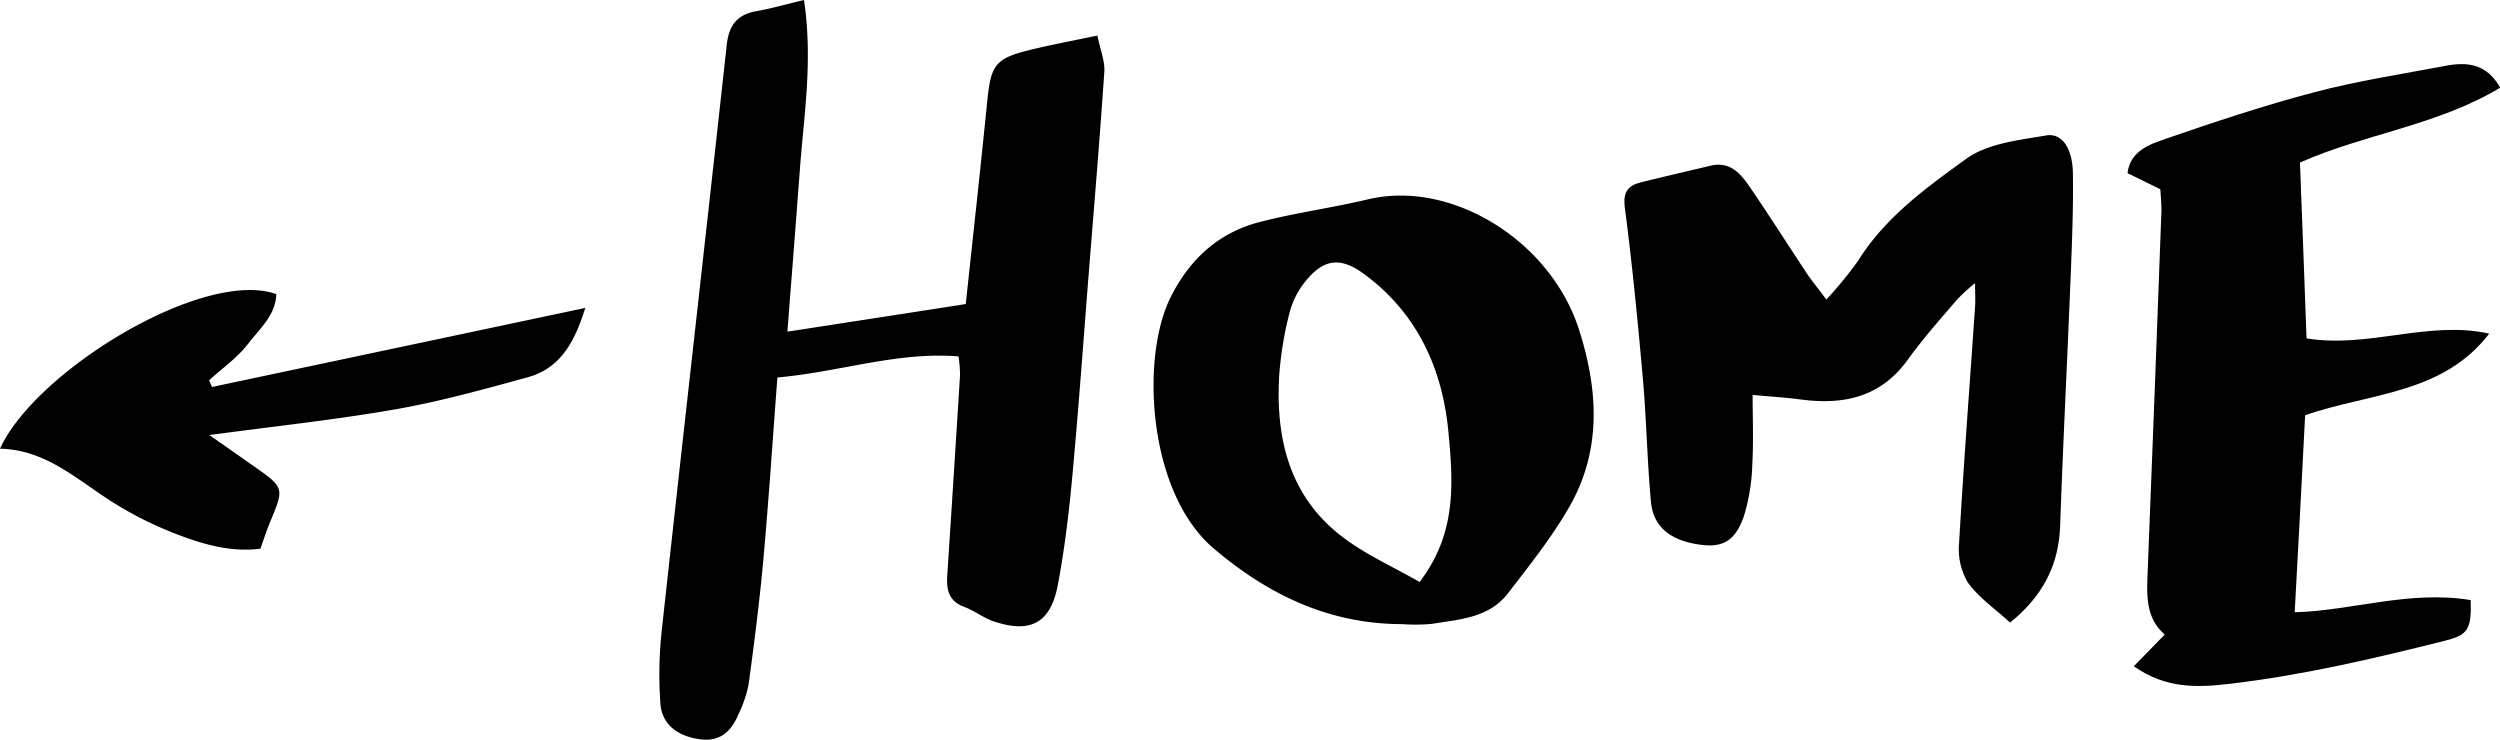 <svg xmlns="http://www.w3.org/2000/svg" viewBox="0 0 380.53 112.61"><g id="Livello_2" data-name="Livello 2"><g id="Livello_1-2" data-name="Livello 1"><path d="M122.38,0c1.36,9.25,0,17.4-.61,25.56s-1.25,16.33-1.92,24.92L147,46.28c1.1-10.27,2.24-20.57,3.27-30.87.57-5.67,1.21-6.56,7-7.93,3-.72,6.1-1.3,9.77-2.07.44,2.19,1.16,3.9,1.05,5.54-.69,10.18-1.55,20.35-2.36,30.53-.82,10.34-1.55,20.69-2.51,31-.51,5.56-1.18,11.13-2.22,16.62-1.1,5.76-4.19,7.36-9.77,5.47-1.55-.53-2.91-1.62-4.45-2.19-2.34-.86-2.74-2.56-2.6-4.73q1-15.28,1.95-30.57a21.17,21.17,0,0,0-.23-2.83c-9.31-.75-18,2.35-27.57,3.21-.71,9.31-1.31,18.48-2.13,27.63-.58,6.39-1.39,12.76-2.26,19.12a19.13,19.13,0,0,1-1.6,4.65c-1.06,2.5-2.8,4.07-5.76,3.67-3.5-.47-5.85-2.3-6.06-5.47a61.31,61.31,0,0,1,.18-10.84c3.26-29.81,6.65-59.6,9.92-89.4.32-2.86,1.49-4.56,4.41-5.1C117.2,1.34,119.38.72,122.38,0Z"/><path d="M278,45.59a61.15,61.15,0,0,0,4.8-5.86c4.12-6.63,10.38-11.14,16.46-15.54,3.24-2.35,8-2.86,12.18-3.57,2.44-.42,4,1.94,4.08,5.7.08,5.08-.12,10.17-.32,15.25-.51,12.81-1.17,25.62-1.62,38.44-.21,6-2.64,10.72-7.62,14.75-2.25-2.07-4.79-3.8-6.46-6.14a10,10,0,0,1-1.3-6c.69-12,1.61-24,2.43-35.92.07-1,0-1.95,0-3.6a29.15,29.15,0,0,0-2.7,2.45c-2.57,3-5.24,6-7.55,9.21-4.09,5.67-9.69,6.9-16.18,6.06-2.45-.32-4.92-.47-7.43-.71,0,3.48.15,7-.05,10.57a29.69,29.69,0,0,1-1.22,7.7c-1.28,3.89-3.21,5-6.62,4.54-4.51-.58-7.21-2.65-7.58-6.49-.58-6.23-.68-12.51-1.23-18.74-.77-8.68-1.61-17.36-2.74-26-.32-2.41.4-3.43,2.46-3.94,3.54-.88,7.09-1.7,10.64-2.54,2.8-.66,4.41,1.1,5.74,3,3.08,4.5,6,9.1,9,13.63C276,43,276.79,44,278,45.59Z"/><path d="M350.87,63.19c-.52,9.8-1,19.59-1.59,30,8.39-.18,17.5-3.4,26.79-1.85.14,4.43-.43,5.31-3.86,6.17-10.85,2.73-21.74,5.28-32.86,6.58-4.74.55-9.61.81-14.56-2.68l4.71-4.82c-3-2.58-2.74-6.16-2.59-9.81Q328,59.39,329,32c0-1-.1-2-.17-3.19l-5-2.46c.43-3.38,3.34-4.37,5.81-5.22,7.48-2.58,15-5.09,22.66-7.1,6.52-1.72,13.23-2.74,19.87-4,3.26-.63,6.28-.42,8.39,3.31-9.5,5.74-20.55,7-30.48,11.4.34,8.94.69,17.88,1,26.76,9.46,1.56,18.51-2.78,27.81-.72C371.8,60,360.79,59.79,350.87,63.19Z"/><path d="M213.47,95c-11.18,0-20.48-4.49-28.79-11.57-10-8.56-11.1-29.09-6.47-38.24,2.92-5.8,7.31-9.8,13.58-11.41,5.41-1.39,11-2.15,16.45-3.44,12.58-3,27.74,6.17,32.12,19.88,2.9,9.11,3.45,18.22-1.41,26.79-2.66,4.69-6.11,9-9.4,13.27-2.87,3.78-7.41,4-11.61,4.68A26.65,26.65,0,0,1,213.47,95Zm2.6-6.4c5.74-7.5,5.09-15.26,4.41-22.72-.88-9.63-4.68-18.14-12.81-24.14-3.59-2.65-6.15-2.39-8.95,1.06a12.54,12.54,0,0,0-2.43,4.78,53.41,53.41,0,0,0-1.59,9.72c-.53,9.64,1.64,18.45,9.83,24.57C208,84.48,212.14,86.32,216.07,88.58Z"/><path d="M89.09,46.87c-1.64,5.22-3.79,9.18-8.75,10.55C73.68,59.25,67,61.11,60.21,62.3,51,63.91,41.64,64.9,31.87,66.22l6.64,4.65c4.8,3.38,4.78,3.37,2.6,8.59-.51,1.21-.9,2.47-1.47,4.06-4.73.6-9.16-.79-13.41-2.47a55.27,55.27,0,0,1-9.69-5C11.38,72.7,6.75,68.44,0,68.3,5.37,56.47,31,40.82,42.06,44.77,41.94,48,39.55,50,37.82,52.26s-4,3.78-6,5.64l.46,1Z"/></g></g></svg>